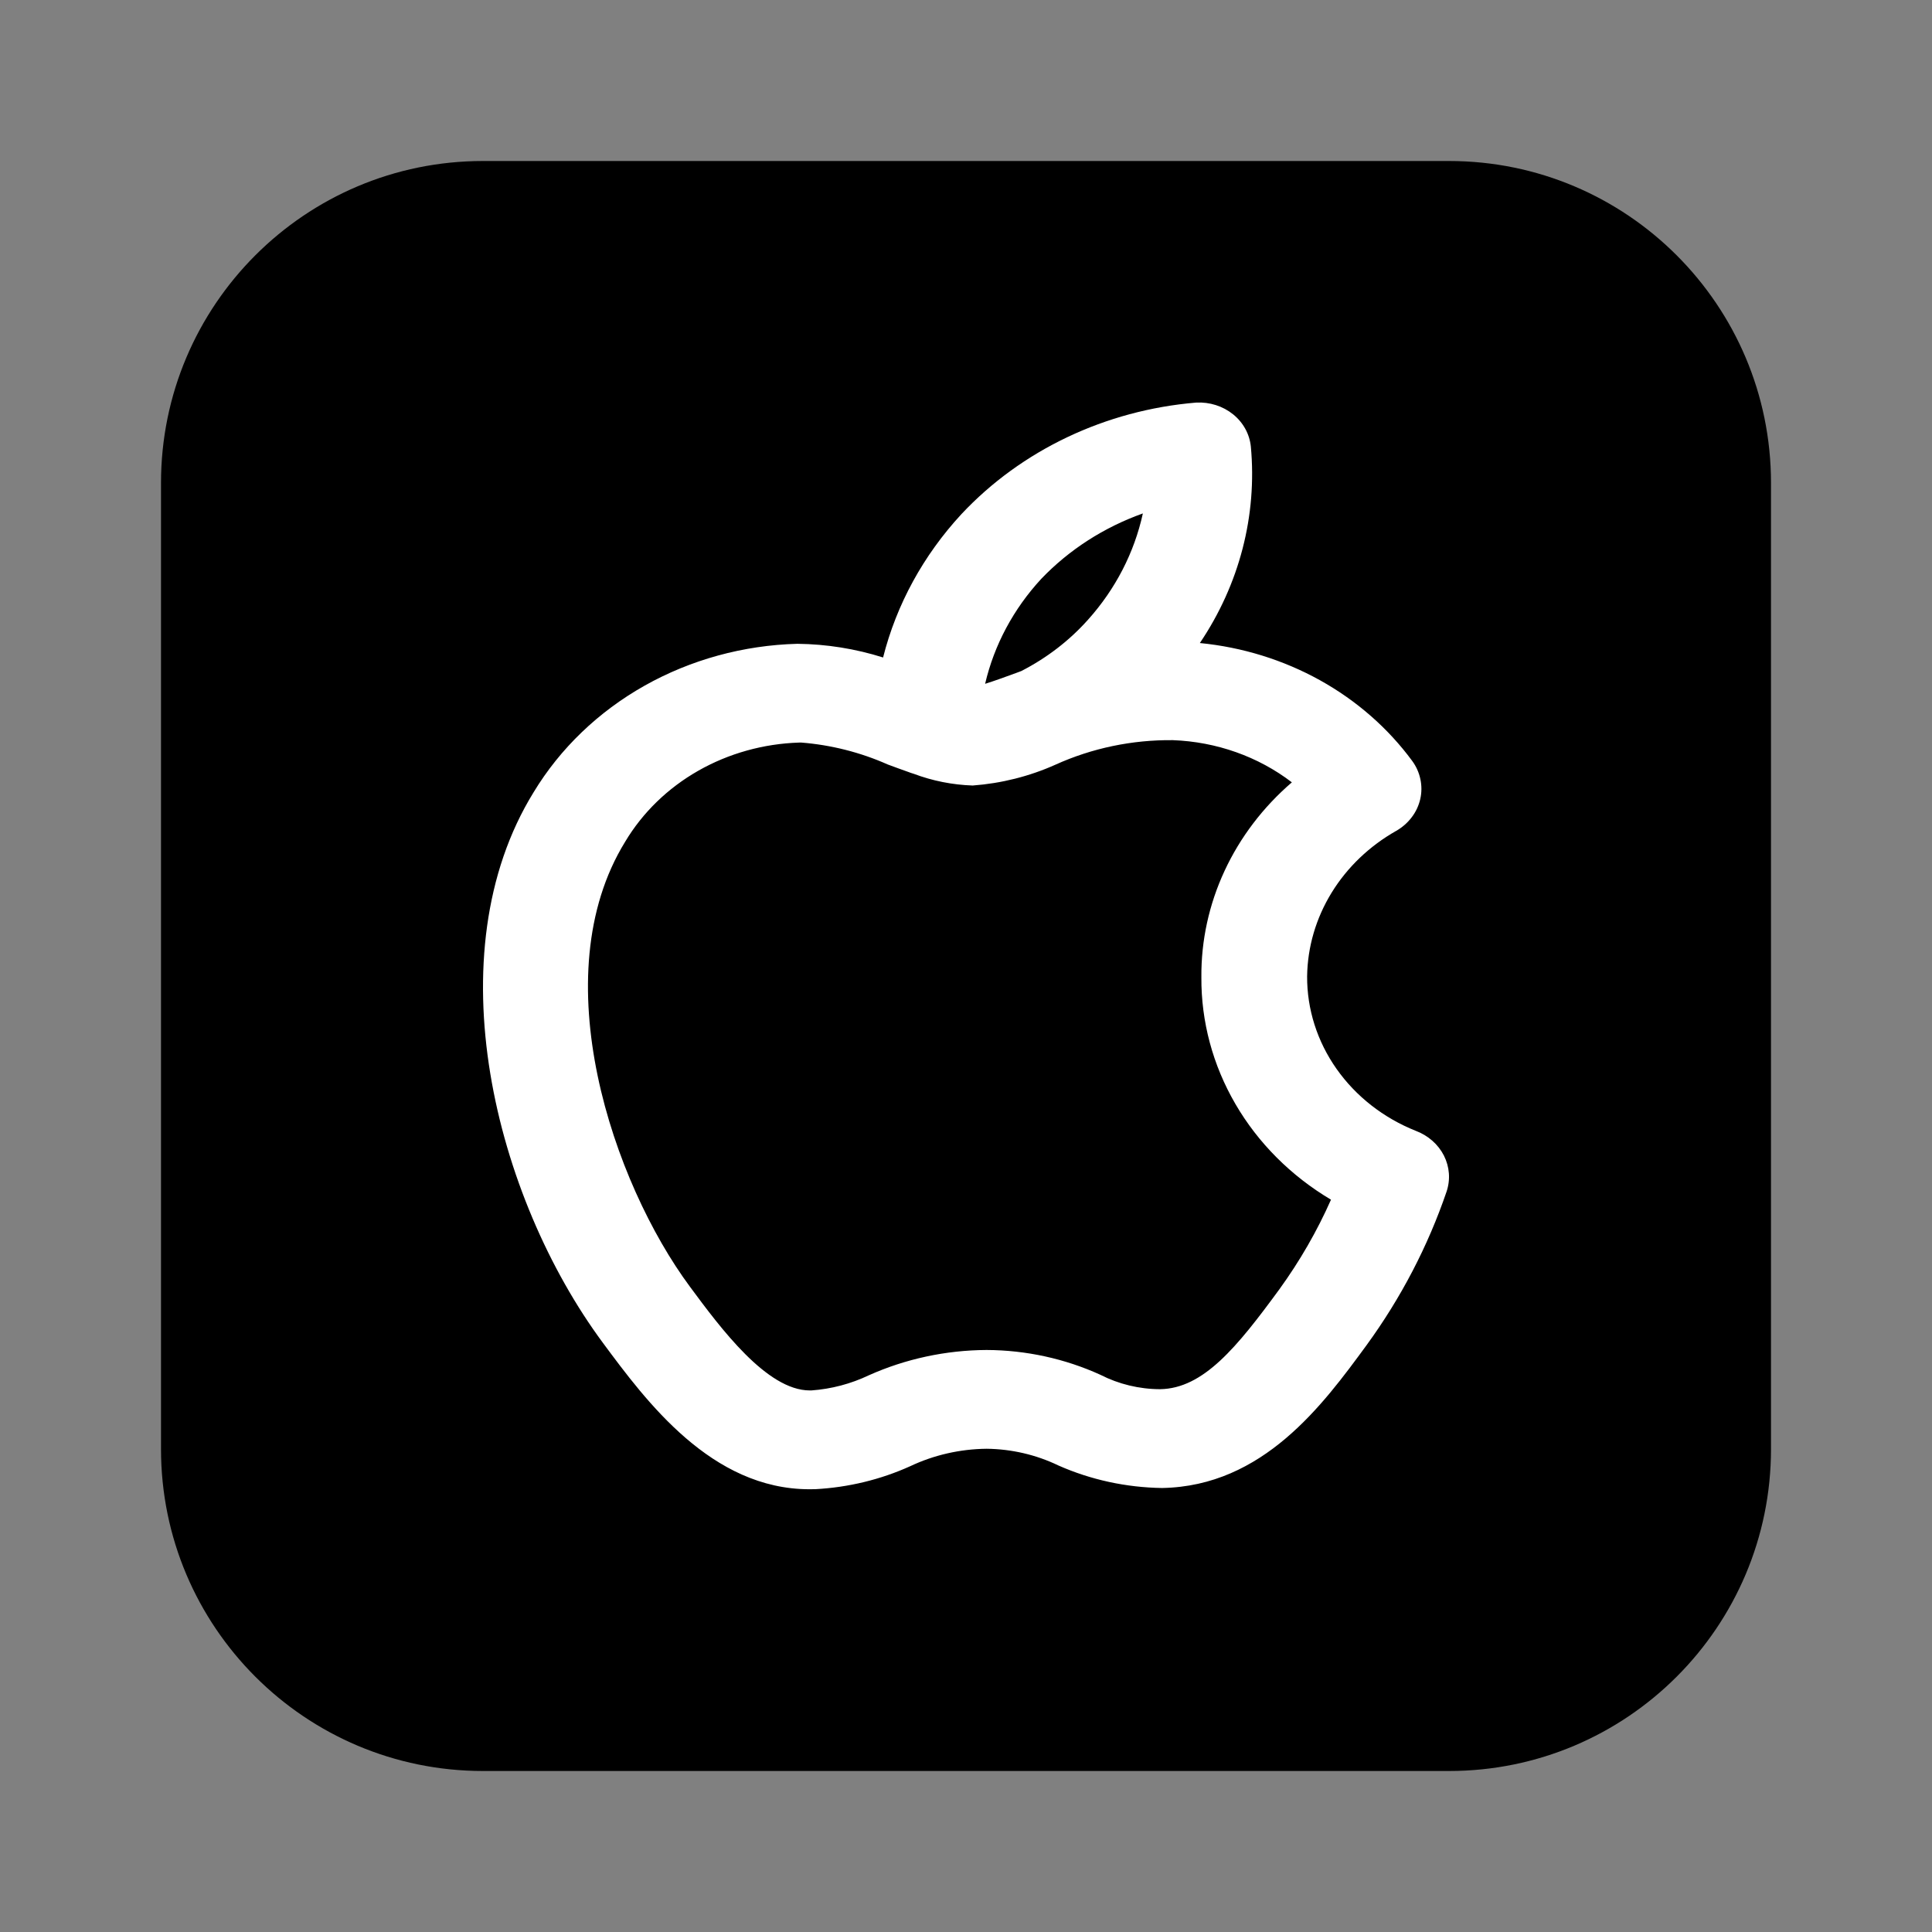 <svg width="48" height="48" viewBox="0 0 48 48" fill="none" xmlns="http://www.w3.org/2000/svg">
<rect x="0" y="0" width="48" height="48" fill="#808080" stroke="none"/>
<path d="M4 12C4 7.582 7.582 4 12 4H36C40.418 4 44 7.582 44 12V36C44 40.418 40.418 44 36 44H12C7.582 44 4 40.418 4 36V12Z" fill="black"/>
<path d="M35.174 28.095C34.37 27.774 33.686 27.238 33.206 26.556C32.725 25.873 32.471 25.074 32.475 24.257C32.485 23.528 32.694 22.814 33.082 22.181C33.47 21.548 34.024 21.018 34.691 20.641C34.843 20.554 34.973 20.439 35.075 20.303C35.178 20.168 35.249 20.014 35.286 19.852C35.323 19.689 35.324 19.522 35.289 19.359C35.255 19.196 35.186 19.041 35.085 18.904C34.485 18.089 33.703 17.405 32.792 16.899C31.881 16.394 30.864 16.079 29.81 15.976C30.791 14.522 31.236 12.809 31.077 11.096C31.046 10.785 30.888 10.497 30.635 10.293C30.382 10.089 30.054 9.985 29.72 10.002C27.465 10.19 25.374 11.184 23.884 12.776C22.939 13.799 22.272 15.02 21.94 16.335C21.254 16.118 20.536 16.003 19.812 15.995C18.471 16.03 17.163 16.389 16.015 17.035C14.866 17.682 13.916 18.595 13.256 19.686C10.777 23.708 12.294 29.736 14.98 33.364C16.057 34.818 17.674 37 20.113 37C20.162 37 20.21 37 20.259 36.998C21.076 36.954 21.876 36.761 22.613 36.428C23.202 36.149 23.852 36.001 24.512 35.994C25.133 36.001 25.743 36.143 26.295 36.409C27.101 36.766 27.98 36.956 28.872 36.969C31.385 36.924 32.869 34.899 33.953 33.419C34.809 32.243 35.478 30.958 35.94 29.604C36.039 29.308 36.015 28.989 35.873 28.709C35.731 28.43 35.481 28.21 35.174 28.095ZM25.872 14.379C26.562 13.658 27.427 13.101 28.394 12.756C28.182 13.728 27.714 14.636 27.032 15.396C26.569 15.915 26.006 16.348 25.372 16.673L25.368 16.674C25.331 16.689 25.293 16.702 25.256 16.716C25.011 16.806 24.708 16.917 24.475 16.989C24.7 16.024 25.181 15.126 25.872 14.379ZM31.785 32.033C30.73 33.474 29.899 34.496 28.824 34.514C28.304 34.513 27.794 34.389 27.338 34.156C26.457 33.755 25.492 33.544 24.512 33.54C23.498 33.545 22.499 33.76 21.585 34.169C21.14 34.381 20.656 34.509 20.158 34.545H20.119C19.051 34.545 17.902 32.996 17.14 31.966C15.232 29.389 13.472 24.255 15.533 20.911C15.966 20.187 16.591 19.58 17.348 19.149C18.105 18.718 18.969 18.477 19.855 18.449L19.9 18.448C20.648 18.507 21.378 18.692 22.055 18.993C22.228 19.057 22.398 19.12 22.567 19.179C22.61 19.196 22.654 19.211 22.699 19.224C23.166 19.4 23.663 19.499 24.166 19.516C24.879 19.463 25.576 19.288 26.221 18.999C27.13 18.587 28.13 18.378 29.14 18.389C30.221 18.429 31.259 18.796 32.096 19.437C31.381 20.053 30.811 20.802 30.424 21.636C30.037 22.469 29.84 23.37 29.848 24.279C29.84 25.379 30.132 26.465 30.695 27.431C31.258 28.398 32.074 29.215 33.068 29.806C32.722 30.587 32.292 31.333 31.785 32.033Z" fill="white"/>
</svg>
